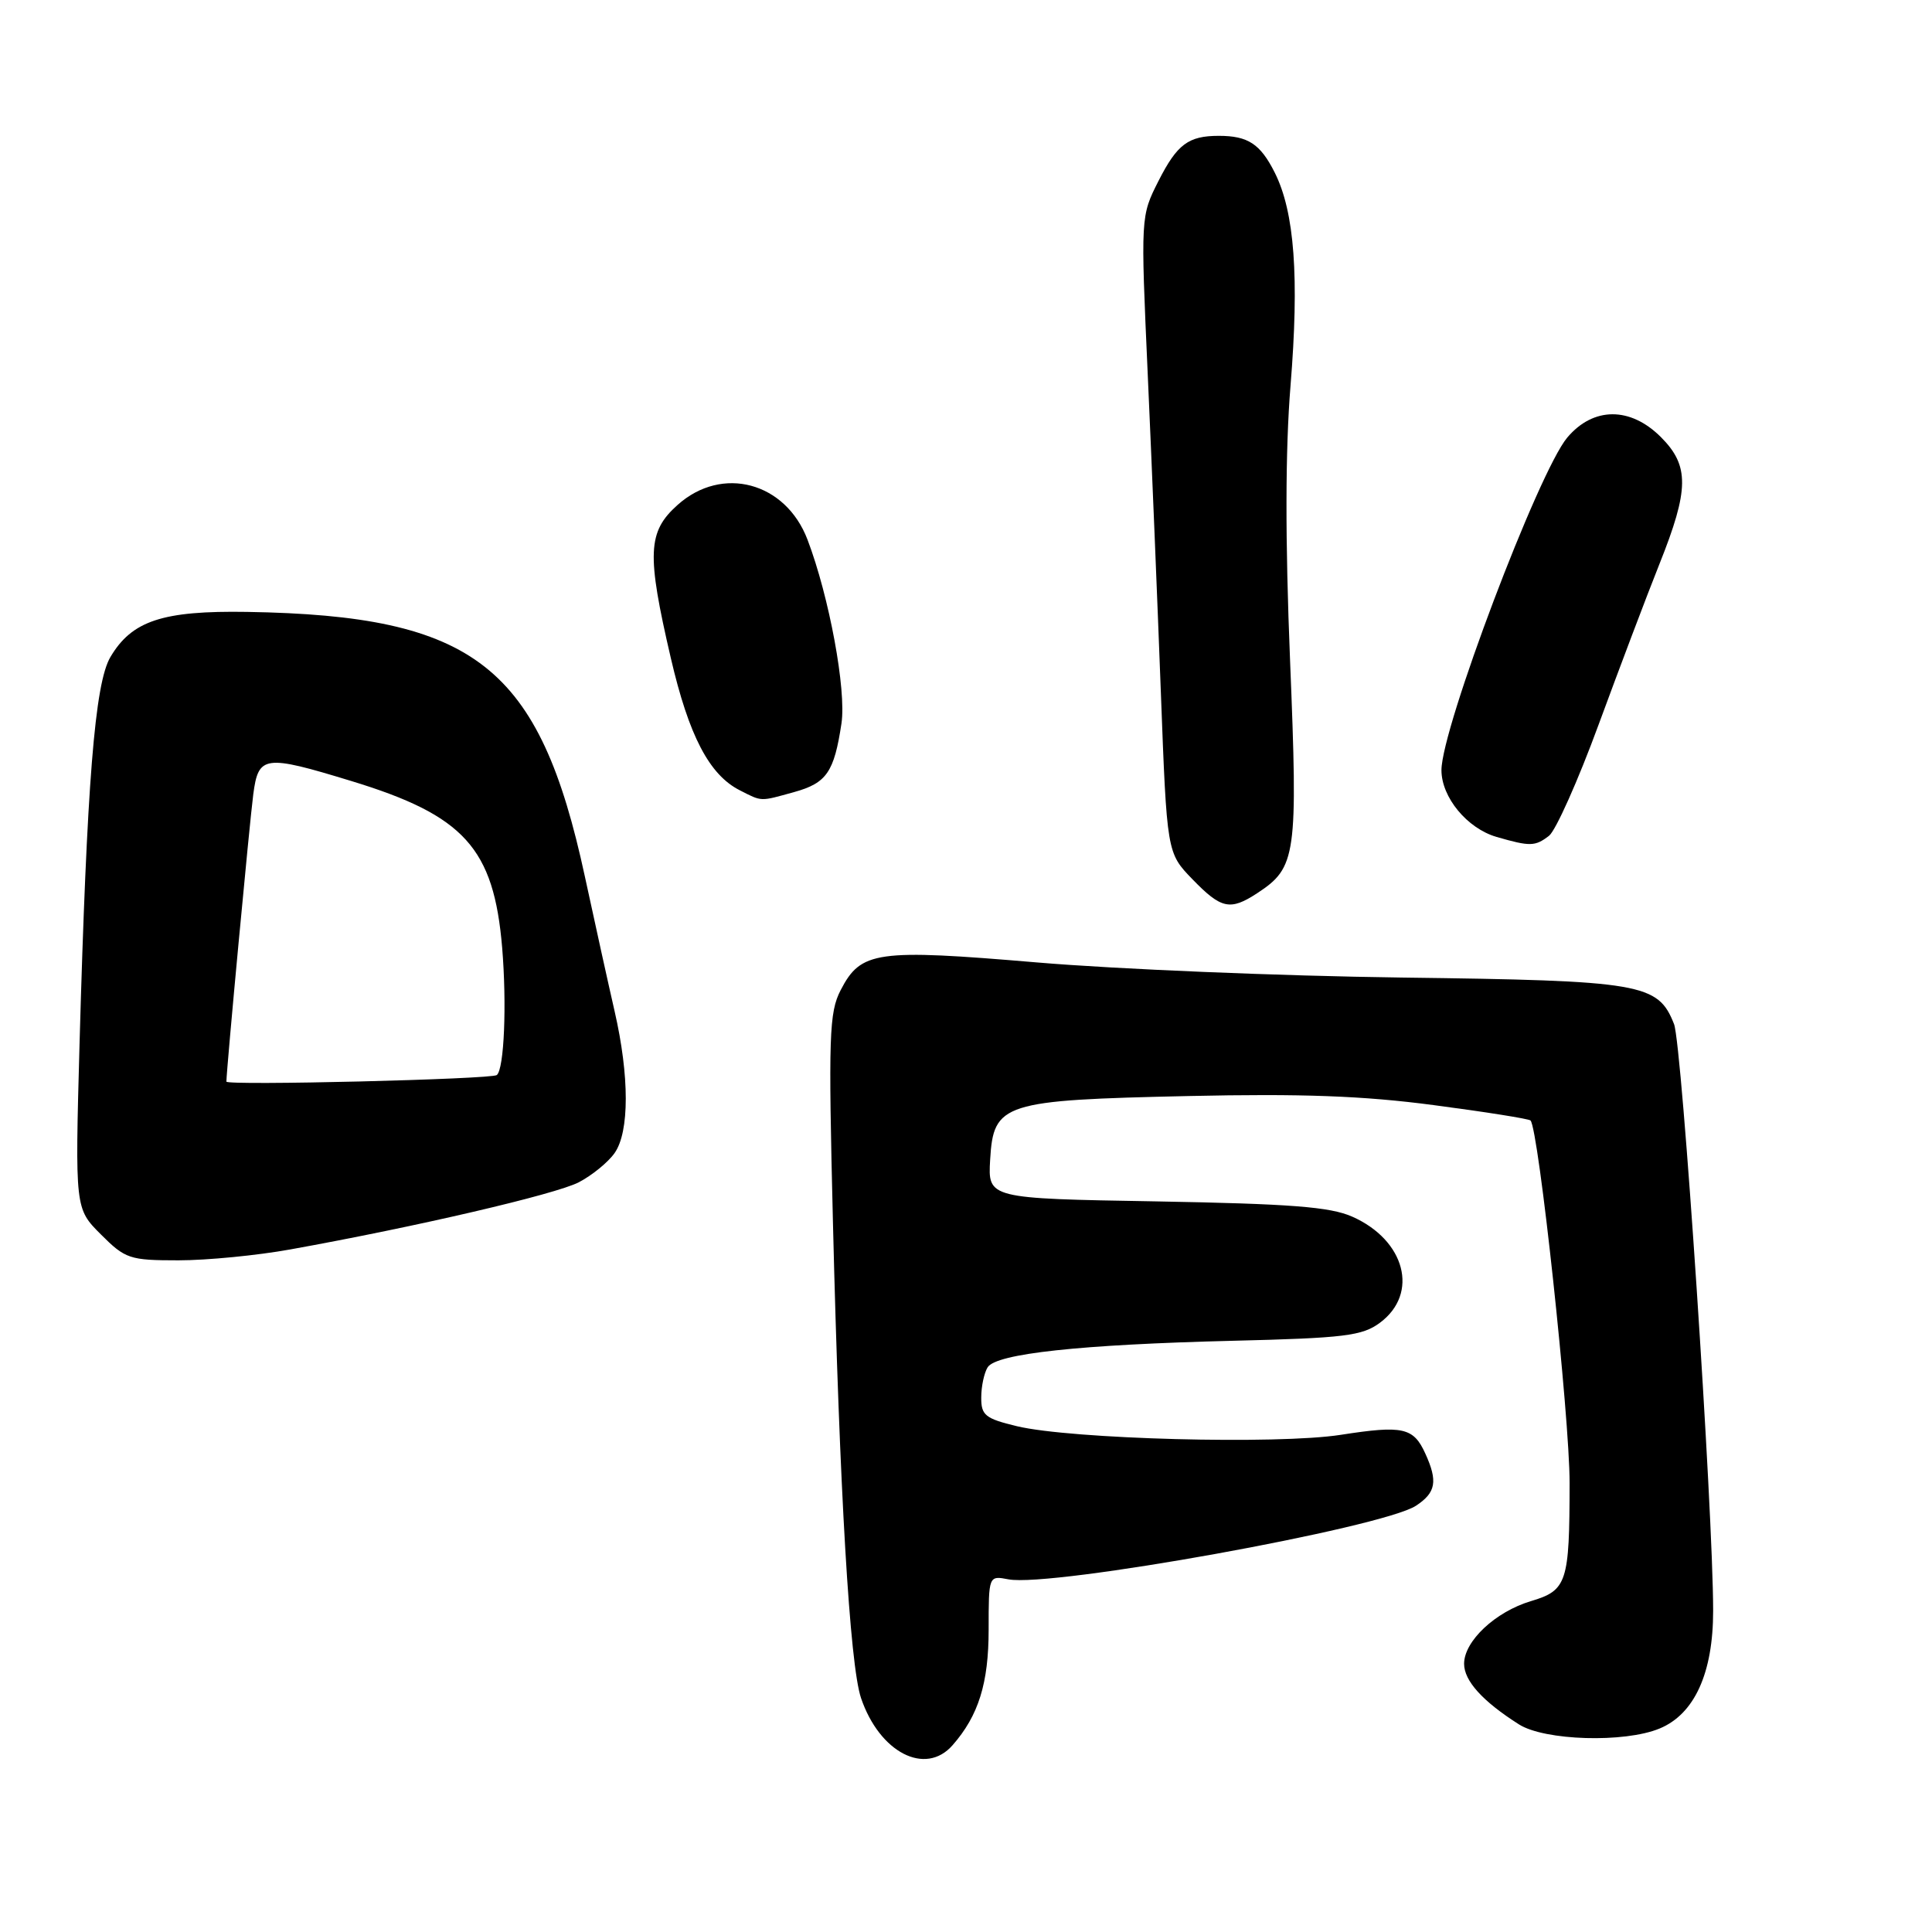 <?xml version="1.0" encoding="UTF-8" standalone="no"?>
<!DOCTYPE svg PUBLIC "-//W3C//DTD SVG 1.1//EN" "http://www.w3.org/Graphics/SVG/1.1/DTD/svg11.dtd" >
<svg xmlns="http://www.w3.org/2000/svg" xmlns:xlink="http://www.w3.org/1999/xlink" version="1.1" viewBox="0 0 256 256">
 <g >
 <path fill="currentColor"
d=" M 126.22 231.25 C 129.66 227.33 131.00 223.04 131.00 215.93 C 131.00 208.77 131.00 208.77 133.62 209.27 C 139.32 210.36 183.15 202.44 187.62 199.52 C 190.27 197.78 190.54 196.28 188.86 192.60 C 187.29 189.15 185.90 188.84 177.67 190.12 C 169.30 191.43 141.92 190.70 134.75 188.98 C 130.55 187.97 130.00 187.53 130.02 185.17 C 130.02 183.70 130.41 181.90 130.87 181.17 C 132.02 179.36 143.10 178.16 163.35 177.66 C 178.15 177.30 180.51 177.01 182.85 175.27 C 188.06 171.40 186.21 164.32 179.17 161.21 C 176.24 159.91 170.98 159.51 153.20 159.19 C 130.90 158.81 130.90 158.81 131.20 153.66 C 131.64 146.16 132.87 145.77 157.49 145.23 C 172.46 144.90 180.64 145.20 189.95 146.43 C 196.80 147.33 202.59 148.25 202.80 148.47 C 203.87 149.53 207.99 187.75 207.98 196.50 C 207.97 209.71 207.64 210.73 202.85 212.16 C 198.14 213.57 194.00 217.46 194.00 220.46 C 194.00 222.72 196.46 225.44 201.27 228.49 C 204.67 230.65 215.25 230.97 219.90 229.04 C 224.53 227.13 227.00 221.69 227.00 213.44 C 227.00 200.14 222.88 138.42 221.82 135.70 C 219.69 130.30 217.61 129.94 185.71 129.53 C 169.64 129.32 147.92 128.42 137.43 127.53 C 116.09 125.72 114.08 126.01 111.39 131.20 C 109.86 134.17 109.76 137.23 110.37 162.00 C 111.24 197.52 112.60 220.60 114.09 225.00 C 116.54 232.22 122.62 235.36 126.22 231.25 Z  M 38.50 165.55 C 55.17 162.55 73.62 158.25 76.69 156.66 C 78.44 155.75 80.58 154.01 81.44 152.78 C 83.41 149.98 83.41 142.58 81.44 134.00 C 80.62 130.43 78.85 122.39 77.50 116.15 C 71.48 88.23 62.97 81.57 32.74 81.08 C 21.55 80.90 17.47 82.25 14.63 87.06 C 12.56 90.56 11.51 103.71 10.54 138.32 C 9.94 160.14 9.94 160.14 13.37 163.57 C 16.61 166.81 17.18 167.00 23.65 167.00 C 27.42 167.00 34.10 166.35 38.50 165.55 Z  M 166.59 118.35 C 171.78 114.95 171.99 113.41 170.94 87.51 C 170.29 71.53 170.31 59.59 171.00 51.12 C 172.17 36.73 171.54 28.10 168.91 22.87 C 167.00 19.07 165.37 18.00 161.50 18.00 C 157.47 18.00 155.98 19.11 153.52 23.95 C 151.14 28.65 151.14 28.65 152.08 49.58 C 152.60 61.08 153.38 80.07 153.82 91.76 C 154.62 113.01 154.62 113.01 158.01 116.51 C 161.82 120.44 163.00 120.70 166.59 118.35 Z  M 205.25 110.75 C 206.14 110.06 209.11 103.42 211.83 96.00 C 214.56 88.58 218.18 79.00 219.89 74.72 C 223.83 64.86 223.87 61.71 220.08 57.92 C 216.02 53.86 211.12 53.89 207.67 57.98 C 203.86 62.51 191.00 96.51 191.00 102.05 C 191.00 105.65 194.41 109.77 198.31 110.90 C 202.75 112.18 203.40 112.17 205.25 110.75 Z  M 105.24 104.95 C 109.53 103.76 110.53 102.31 111.50 95.85 C 112.16 91.43 109.88 79.08 107.00 71.51 C 104.10 63.88 95.69 61.62 89.79 66.90 C 85.80 70.46 85.67 73.36 88.89 87.21 C 91.28 97.49 93.98 102.67 98.03 104.72 C 101.02 106.24 100.65 106.22 105.24 104.95 Z  M 30.00 143.32 C 30.00 141.81 33.07 108.98 33.56 105.25 C 34.24 100.08 35.02 99.97 46.52 103.48 C 61.52 108.05 65.43 112.37 66.54 125.58 C 67.16 133.09 66.81 141.63 65.83 142.45 C 65.16 143.01 30.00 143.87 30.00 143.32 Z "/>
</g>
</svg>